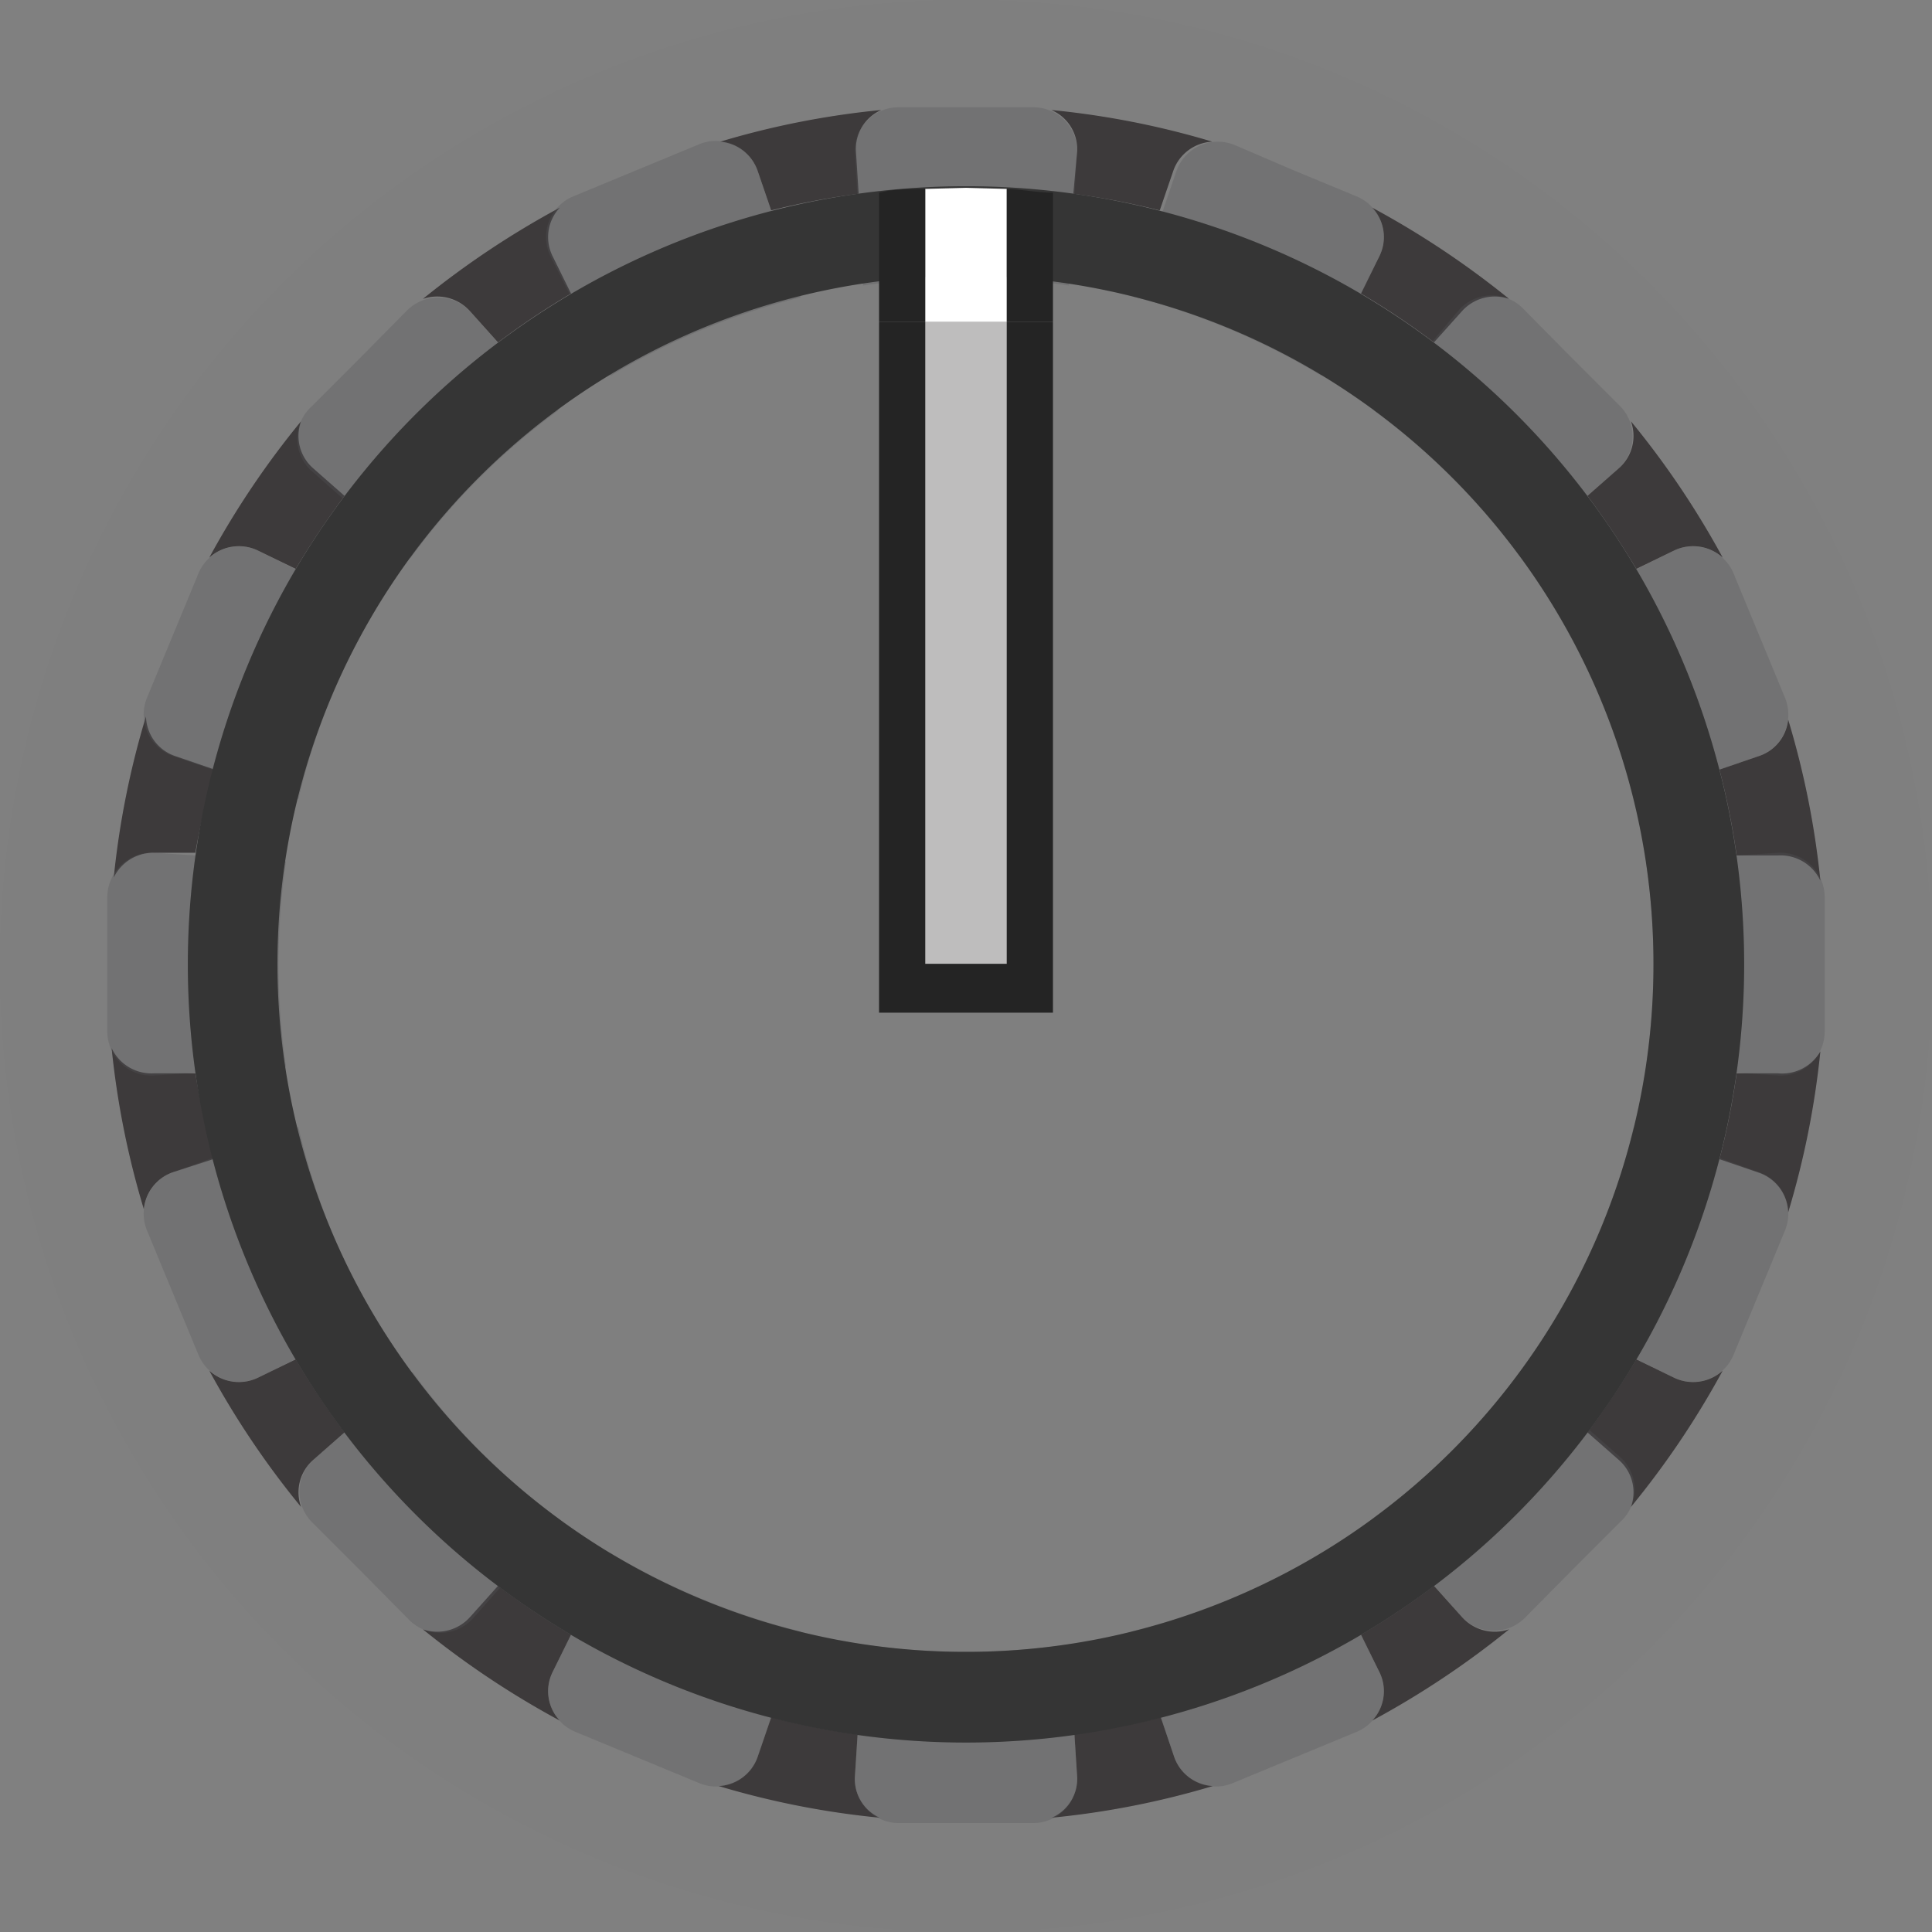 <svg xmlns="http://www.w3.org/2000/svg" width="36" height="36" viewBox="0 0 36 36">
  <rect x="0" y="0" width="36" height="36" fill="#808080" stroke="none"/>
  <g id="Layer_2" data-name="Layer 2">
    <g id="Layer_3" data-name="Layer 3">
      <g>
        <g style="opacity: 0.9">
          <path d="M4.81,10.26l.7.34a15.34,15.34,0,0,1,.91-1.36l-.58-.51a.8.8,0,0,1-.23-.88A16.13,16.13,0,0,0,3.9,10.39.82.82,0,0,1,4.81,10.26Z" style="fill: #231f20;opacity: 0.8"/>
          <path d="M10.3,31.15l.34-.69a14,14,0,0,1-1.36-.91l-.52.58a.82.82,0,0,1-.88.23,16.4,16.4,0,0,0,2.55,1.7A.8.8,0,0,1,10.3,31.15Z" style="fill: #231f20;opacity: 0.8"/>
          <path d="M5.84,27.2l.58-.51a15.34,15.34,0,0,1-.91-1.36l-.7.34a.82.82,0,0,1-.91-.13,16.13,16.13,0,0,0,1.71,2.54A.8.8,0,0,1,5.84,27.2Z" style="fill: #231f20;opacity: 0.8"/>
          <path d="M8.76,5.8l.52.58a14,14,0,0,1,1.36-.91l-.34-.69a.8.8,0,0,1,.13-.91,16.4,16.4,0,0,0-2.55,1.7A.82.82,0,0,1,8.76,5.8Z" style="fill: #231f20;opacity: 0.8"/>
          <path d="M3.23,21.84,4,21.59A14.15,14.15,0,0,1,3.64,20L2.87,20a.82.82,0,0,1-.79-.47,15.89,15.89,0,0,0,.6,3A.81.81,0,0,1,3.23,21.84Z" style="fill: #231f20;opacity: 0.8"/>
          <path d="M2.87,15.89l.77,0A14.15,14.15,0,0,1,4,14.34l-.73-.25a.8.8,0,0,1-.55-.74,15.89,15.89,0,0,0-.6,3A.82.82,0,0,1,2.87,15.89Z" style="fill: #231f20;opacity: 0.8"/>
          <path d="M25.7,4.78l-.34.69a14,14,0,0,1,1.36.91l.52-.58a.82.82,0,0,1,.88-.23,16.4,16.4,0,0,0-2.55-1.7A.8.8,0,0,1,25.7,4.78Z" style="fill: #231f20;opacity: 0.8"/>
          <path d="M32.77,14.09l-.73.25a14.15,14.15,0,0,1,.32,1.6l.77,0a.82.82,0,0,1,.79.47,15.89,15.89,0,0,0-.6-3A.8.8,0,0,1,32.77,14.09Z" style="fill: #231f20;opacity: 0.8"/>
          <path d="M20.07,2.83,20,3.61a14.3,14.3,0,0,1,1.61.31l.25-.73a.81.81,0,0,1,.73-.55,15.72,15.72,0,0,0-3-.59A.79.79,0,0,1,20.07,2.83Z" style="fill: #231f20;opacity: 0.8"/>
          <path d="M14.12,3.19l.25.73A14.3,14.3,0,0,1,16,3.61l-.05-.78a.79.79,0,0,1,.47-.78,15.72,15.72,0,0,0-3,.59A.81.81,0,0,1,14.12,3.19Z" style="fill: #231f20;opacity: 0.8"/>
          <path d="M30.16,8.73l-.58.51a15.34,15.34,0,0,1,.91,1.36l.7-.34a.82.82,0,0,1,.91.13,16.13,16.13,0,0,0-1.71-2.54A.8.8,0,0,1,30.16,8.73Z" style="fill: #231f20;opacity: 0.8"/>
          <path d="M31.19,25.67l-.7-.34a15.34,15.34,0,0,1-.91,1.36l.58.51a.8.8,0,0,1,.23.88,16.13,16.13,0,0,0,1.71-2.54A.82.82,0,0,1,31.19,25.67Z" style="fill: #231f20;opacity: 0.8"/>
          <path d="M33.13,20,32.36,20a14.15,14.15,0,0,1-.32,1.6l.73.25a.81.81,0,0,1,.55.74,15.89,15.89,0,0,0,.6-3A.82.82,0,0,1,33.13,20Z" style="fill: #231f20;opacity: 0.8"/>
          <path d="M21.88,32.74,21.63,32a14.3,14.3,0,0,1-1.61.31l.05.78a.79.79,0,0,1-.47.78,15.72,15.72,0,0,0,3-.59A.81.81,0,0,1,21.88,32.74Z" style="fill: #231f20;opacity: 0.8"/>
          <path d="M27.24,30.13l-.52-.58a14,14,0,0,1-1.36.91l.34.69a.8.8,0,0,1-.13.91,16.4,16.4,0,0,0,2.55-1.7A.82.82,0,0,1,27.24,30.13Z" style="fill: #231f20;opacity: 0.8"/>
          <path d="M15.93,33.1l.05-.78A14.3,14.3,0,0,1,14.37,32l-.25.73a.81.81,0,0,1-.73.55,15.72,15.72,0,0,0,3,.59A.79.79,0,0,1,15.93,33.1Z" style="fill: #231f20;opacity: 0.8"/>
        </g>
        <g style="opacity: 0.8">
          <path d="M25.7,4.78a.82.82,0,0,0-.42-1.12l-1.16-.48L23,2.7a.82.82,0,0,0-1.08.49l-.8,2.34A13,13,0,0,1,24.62,7Z" style="fill: #58595b;opacity: 0.4"/>
          <path d="M32.77,14.09A.82.82,0,0,0,33.26,13l-.48-1.16-.48-1.16a.82.82,0,0,0-1.11-.42L29,11.35a12.44,12.44,0,0,1,1.47,3.54Z" style="fill: #58595b;opacity: 0.4"/>
          <path d="M5.33,16.05l-2.46-.16a.83.83,0,0,0-.87.82v2.51a.82.82,0,0,0,.87.82l2.46-.16a13.17,13.17,0,0,1,0-3.83Z" style="fill: #58595b;opacity: 0.4"/>
          <path d="M10.4,7.65,8.76,5.8a.82.82,0,0,0-1.19,0l-.88.89-.89.89a.81.81,0,0,0,0,1.19l1.85,1.63A12.66,12.66,0,0,1,10.4,7.65Z" style="fill: #58595b;opacity: 0.4"/>
          <path d="M19.92,5.29l.15-2.46A.81.81,0,0,0,19.26,2H16.74a.81.81,0,0,0-.81.86l.15,2.46a13.24,13.24,0,0,1,3.84,0Z" style="fill: #58595b;opacity: 0.4"/>
          <path d="M28.31,10.36l1.85-1.63a.81.81,0,0,0,0-1.19l-.89-.89-.88-.89a.82.82,0,0,0-1.19,0L25.6,7.65A12.66,12.66,0,0,1,28.31,10.36Z" style="fill: #58595b;opacity: 0.4"/>
          <path d="M10.3,31.15a.82.82,0,0,0,.42,1.12l1.16.48,1.16.48a.82.82,0,0,0,1.08-.49l.8-2.34a13,13,0,0,1-3.54-1.46Z" style="fill: #58595b;opacity: 0.4"/>
          <path d="M31.19,25.67a.82.82,0,0,0,1.11-.42l.48-1.16.48-1.16a.82.82,0,0,0-.49-1.09L30.44,21A12.62,12.62,0,0,1,29,24.59Z" style="fill: #58595b;opacity: 0.4"/>
          <path d="M14.12,3.19A.82.82,0,0,0,13,2.7l-1.16.48-1.16.48a.82.82,0,0,0-.42,1.12L11.38,7a13,13,0,0,1,3.54-1.46Z" style="fill: #58595b;opacity: 0.4"/>
          <path d="M4.81,10.26a.82.82,0,0,0-1.11.42l-.48,1.16L2.74,13a.82.82,0,0,0,.49,1.09l2.33.8A12.44,12.44,0,0,1,7,11.35Z" style="fill: #58595b;opacity: 0.4"/>
          <path d="M3.23,21.84a.82.82,0,0,0-.49,1.09l.48,1.16.48,1.16a.82.82,0,0,0,1.11.42L7,24.59A12.62,12.62,0,0,1,5.56,21Z" style="fill: #58595b;opacity: 0.4"/>
          <path d="M21.88,32.74a.82.82,0,0,0,1.08.49l1.16-.48,1.16-.48a.82.82,0,0,0,.42-1.12l-1.08-2.21a13,13,0,0,1-3.54,1.46Z" style="fill: #58595b;opacity: 0.4"/>
          <path d="M16.08,30.64l-.15,2.46a.82.82,0,0,0,.81.87h2.52a.82.82,0,0,0,.81-.87l-.15-2.46a13.24,13.24,0,0,1-3.84,0Z" style="fill: #58595b;opacity: 0.4"/>
          <path d="M25.6,28.28l1.64,1.85a.82.82,0,0,0,1.19,0l.88-.89.89-.89a.81.81,0,0,0,0-1.19l-1.85-1.63A12.66,12.66,0,0,1,25.6,28.28Z" style="fill: #58595b;opacity: 0.4"/>
          <path d="M7.69,25.57,5.84,27.2a.81.81,0,0,0,0,1.19l.89.89.88.89a.82.82,0,0,0,1.19,0l1.64-1.85A12.66,12.66,0,0,1,7.69,25.57Z" style="fill: #58595b;opacity: 0.4"/>
          <path d="M33.13,15.89l-2.46.16a13.17,13.17,0,0,1,0,3.83l2.46.16a.82.82,0,0,0,.87-.82V16.71A.83.83,0,0,0,33.13,15.89Z" style="fill: #58595b;opacity: 0.4"/>
        </g>
        <path d="M18,3.47A14.5,14.5,0,1,0,32.5,18,14.5,14.5,0,0,0,18,3.47Zm0,27.31A12.82,12.82,0,1,1,30.81,18,12.81,12.81,0,0,1,18,30.78Z" style="fill: #353535"/>
        <g>
          <circle cx="18" cy="18" r="18" style="opacity: 0.01"/>
          <g>
            <path d="M17.24,3.52V6h1.52V3.52L18,3.5Z" style="fill: #fff"/>
            <rect x="17.24" y="6" width="1.52" height="11.96" style="fill: #bebdbd"/>
            <polygon points="17.24 17.96 18.76 17.96 18.76 6.49 18.76 6 17.24 6 17.24 6.49 17.24 17.96" style="fill: none"/>
            <polygon points="18.76 6 18.76 6.49 18.76 17.96 17.24 17.96 17.24 6.49 17.24 6 16.38 6 16.38 18.87 19.62 18.87 19.62 6 18.76 6" style="fill: #242424"/>
            <g>
              <path d="M17.24,3.52c-.29,0-.57,0-.86.07V6h.86Z" style="fill: #242424"/>
              <path d="M19.62,3.59c-.29,0-.57-.06-.86-.07V6h.86Z" style="fill: #242424"/>
            </g>
          </g>
        </g>
      </g>
    </g>
  </g>
</svg>
